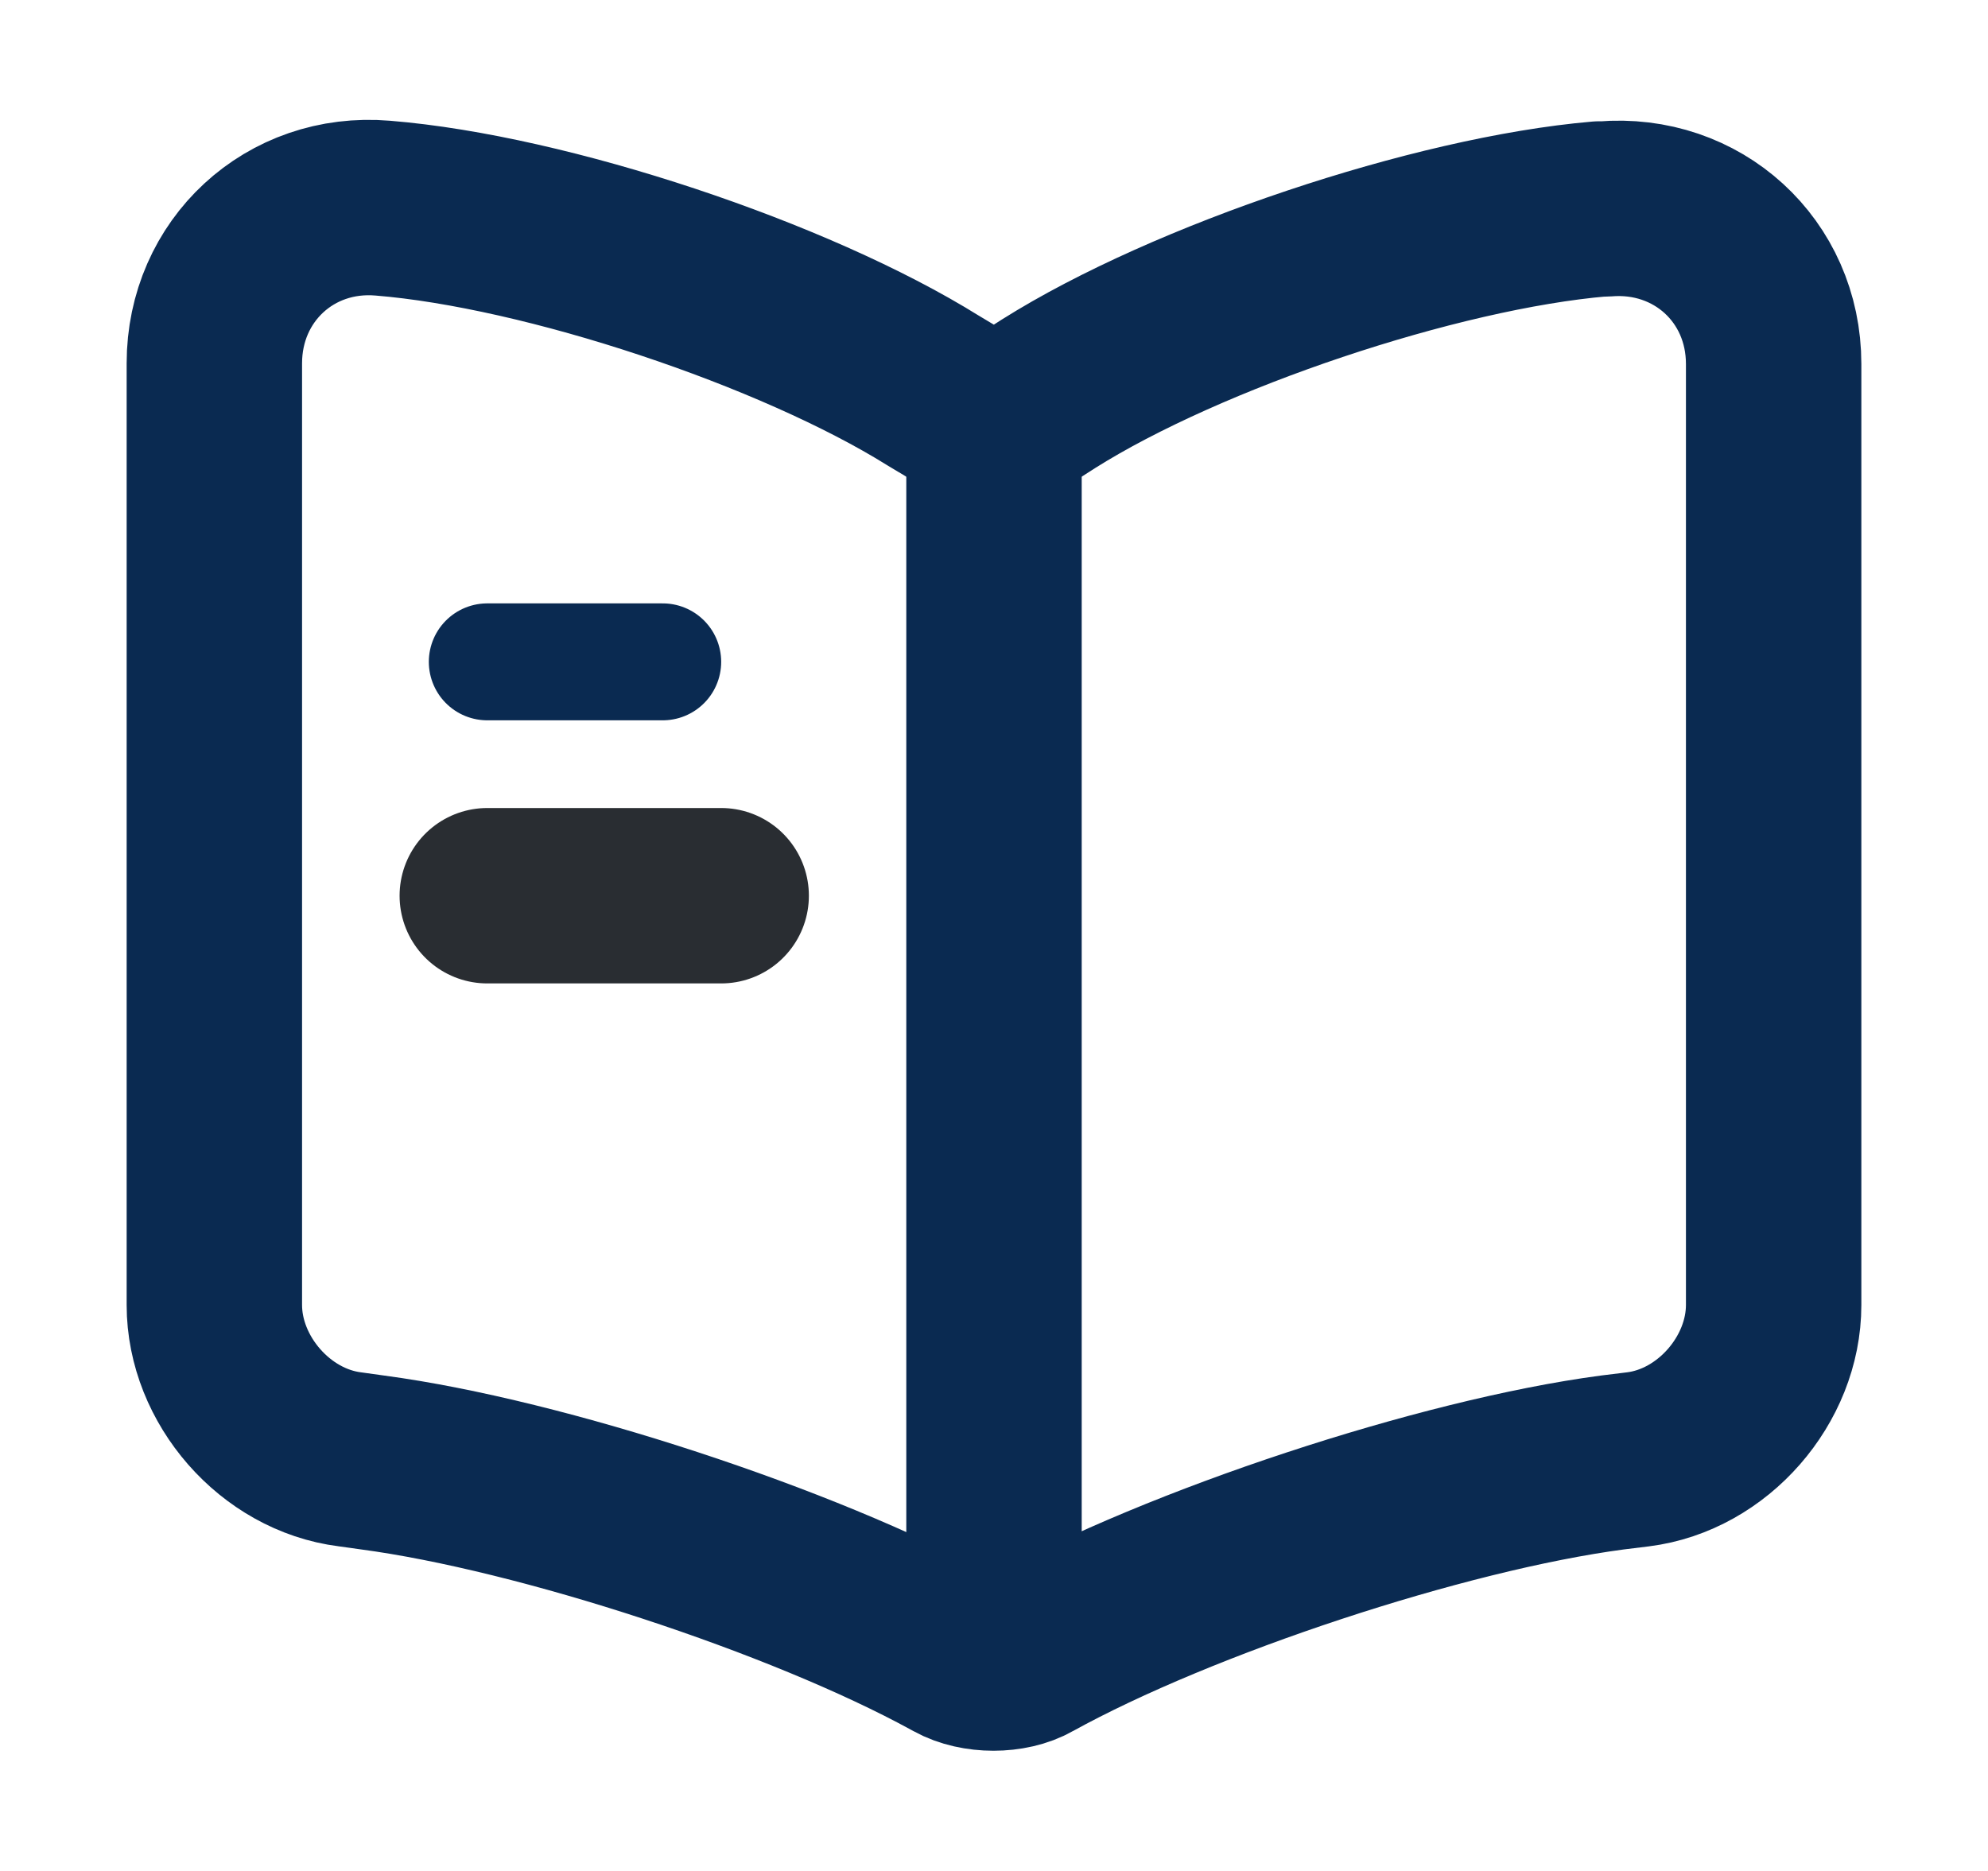 <svg width="17" height="16" viewBox="0 0 17 16" fill="none" xmlns="http://www.w3.org/2000/svg">
<path d="M15.167 11.16V3.113C15.167 2.313 14.513 1.72 13.72 1.787H13.68C12.28 1.907 10.153 2.62 8.967 3.367L8.853 3.44C8.66 3.56 8.34 3.56 8.147 3.44L7.98 3.34C6.793 2.6 4.673 1.893 3.273 1.78C2.48 1.713 1.833 2.313 1.833 3.107V11.16C1.833 11.8 2.353 12.4 2.993 12.48L3.187 12.507C4.633 12.7 6.867 13.433 8.147 14.133L8.173 14.147C8.353 14.247 8.64 14.247 8.813 14.147C10.093 13.44 12.333 12.7 13.787 12.507L14.007 12.48C14.647 12.4 15.167 11.8 15.167 11.16Z" stroke="#0A2A51" stroke-width="1.5" stroke-linecap="round" stroke-linejoin="round"/>
<path d="M8.5 3.66V13.66" stroke="#0A2A51" stroke-width="1.5" stroke-linecap="round" stroke-linejoin="round"/>
<path d="M5.667 5.66H4.167" stroke="#0A2A51" stroke-linecap="round" stroke-linejoin="round"/>
<path d="M6.167 7.66H4.167" stroke="#292D32" stroke-width="1.5" stroke-linecap="round" stroke-linejoin="round"/>
</svg>
